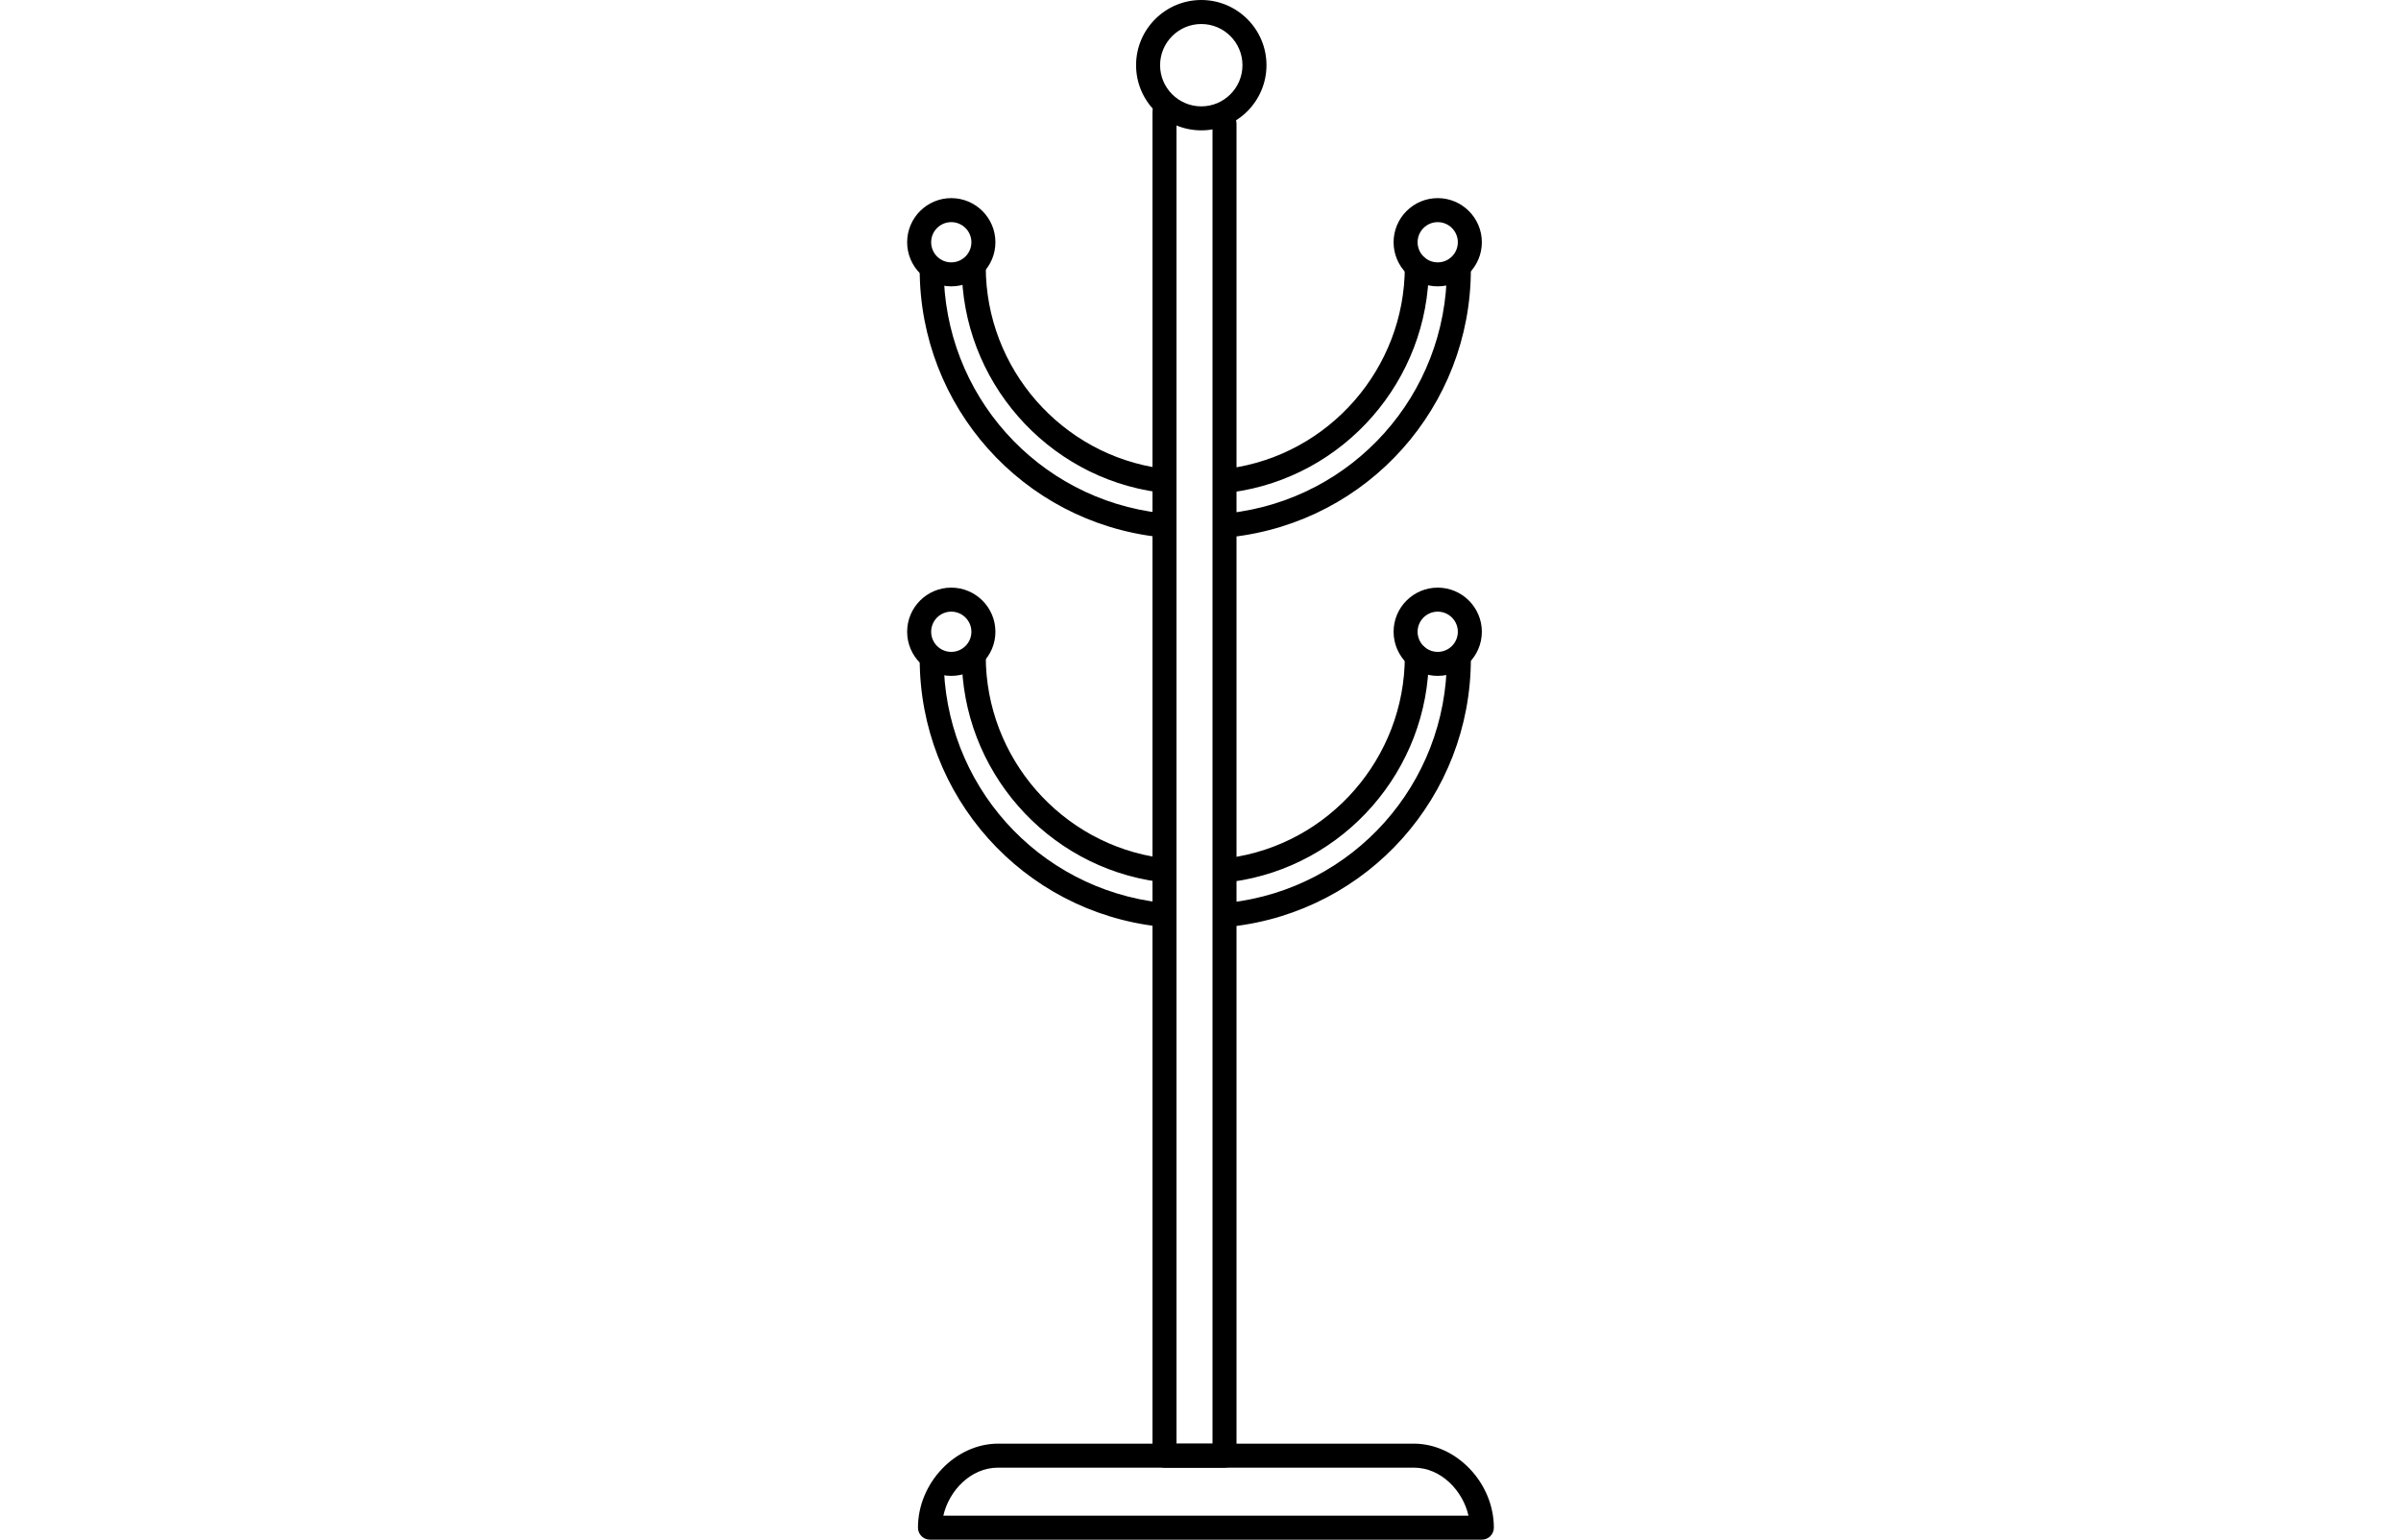 <?xml version="1.0" encoding="iso-8859-1"?>
<!-- Uploaded to: SVG Repo, www.svgrepo.com, Generator: SVG Repo Mixer Tools -->
<svg fill="#000000"  width="800px" version="1.1" id="Layer_1" xmlns="http://www.w3.org/2000/svg" xmlns:xlink="http://www.w3.org/1999/xlink" 
	 viewBox="0 0 513.168 513.168" xml:space="preserve">
<g>
	<g>
		<path d="M327.656,481.168H189.124c-14.212,0-26.68,13.084-26.68,28c0,2.208,1.792,4,4,4h183.884c2.208,0,4-1.792,4-4
			C354.328,494.252,341.864,481.168,327.656,481.168z M170.9,505.168c1.836-8.192,9.028-16,18.224-16h138.532
			c9.188,0,16.384,7.808,18.216,16H170.9z"/>
	</g>
</g>
<g>
	<g>
		<path d="M264.584,37.168c-2.208,0-4,1.792-4,4v440h-12v-444c0-2.208-1.792-4-4-4s-4,1.792-4,4v448c0,2.208,1.792,4,4,4h20
			c2.208,0,4-1.792,4-4v-444C268.584,38.96,266.792,37.168,264.584,37.168z"/>
	</g>
</g>
<g>
	<g>
		<path d="M256.848,0c-11.98,0-21.728,9.744-21.728,21.724c0,11.98,9.748,21.724,21.728,21.724c11.98,0,21.72-9.744,21.72-21.724
			C278.568,9.744,268.824,0,256.848,0z M256.848,35.452c-7.568,0-13.728-6.156-13.728-13.724s6.16-13.724,13.728-13.724
			c7.568,0,13.72,6.156,13.72,13.724S264.412,35.452,256.848,35.452z"/>
	</g>
</g>
<g>
	<g>
		<path d="M335.624,66.032c-8.108,0-14.704,6.6-14.704,14.708c0,8.108,6.596,14.704,14.704,14.704
			c8.108,0,14.704-6.596,14.704-14.704C350.328,72.628,343.732,66.032,335.624,66.032z M335.624,87.448
			c-3.696,0-6.704-3.008-6.704-6.704c0-3.7,3.008-6.708,6.704-6.708c3.696,0,6.704,3.008,6.704,6.708
			C342.328,84.44,339.32,87.448,335.624,87.448z"/>
	</g>
</g>
<g>
	<g>
		<path d="M173.536,66.032c-8.104,0-14.696,6.6-14.696,14.708c0,8.108,6.592,14.704,14.696,14.704
			c8.112,0,14.712-6.596,14.712-14.704C188.248,72.628,181.648,66.032,173.536,66.032z M173.536,87.448
			c-3.692,0-6.696-3.008-6.696-6.704c0-3.7,3.004-6.708,6.696-6.708c3.704,0,6.712,3.008,6.712,6.708
			C180.248,84.44,177.236,87.448,173.536,87.448z"/>
	</g>
</g>
<g>
	<g>
		<path d="M243.716,156.156c-33.452-4.5-58.68-33.388-58.68-67.204c0-2.208-1.792-4-4-4s-4,1.792-4,4
			c0,37.8,28.208,70.1,65.616,75.132c0.184,0.024,0.364,0.036,0.54,0.036c1.972,0,3.688-1.456,3.956-3.464
			C247.44,158.464,245.904,156.452,243.716,156.156z"/>
	</g>
</g>
<g>
	<g>
		<path d="M328.66,84.948c-2.208,0-4,1.792-4,4c0,33.812-25.228,62.704-58.68,67.204c-2.188,0.296-3.724,2.312-3.432,4.5
			c0.272,2.008,1.988,3.468,3.96,3.468c0.176,0,0.356-0.012,0.536-0.04c37.408-5.032,65.616-37.332,65.616-75.132
			C332.66,86.74,330.868,84.948,328.66,84.948z"/>
	</g>
</g>
<g>
	<g>
		<path d="M243.628,171.04c-41.392-4.64-72.608-39.596-72.608-81.316c0-2.208-1.792-4-4-4c-2.208,0-4,1.792-4,4
			c0,45.796,34.272,84.172,79.72,89.264c0.152,0.016,0.3,0.024,0.452,0.024c2.008,0,3.74-1.512,3.964-3.552
			C247.404,173.264,245.824,171.288,243.628,171.04z"/>
	</g>
</g>
<g>
	<g>
		<path d="M342.668,85.72c-2.208,0-4,1.792-4,4c0,41.724-31.212,76.68-72.608,81.316c-2.196,0.248-3.776,2.224-3.528,4.42
			c0.228,2.048,1.96,3.556,3.968,3.556c0.152,0,0.3-0.008,0.448-0.028c45.448-5.092,79.72-43.464,79.72-89.264
			C346.668,87.512,344.876,85.72,342.668,85.72z"/>
	</g>
</g>
<g>
	<g>
		<path d="M335.624,195.856c-8.108,0-14.704,6.6-14.704,14.708c0,8.108,6.596,14.704,14.704,14.704
			c8.108,0,14.704-6.596,14.704-14.704C350.328,202.452,343.732,195.856,335.624,195.856z M335.624,217.272
			c-3.696,0-6.704-3.008-6.704-6.704c0-3.7,3.008-6.708,6.704-6.708c3.696,0,6.704,3.008,6.704,6.708
			C342.328,214.264,339.32,217.272,335.624,217.272z"/>
	</g>
</g>
<g>
	<g>
		<path d="M173.536,195.856c-8.104,0-14.696,6.6-14.696,14.708c0,8.108,6.592,14.704,14.696,14.704
			c8.112,0,14.712-6.596,14.712-14.704C188.248,202.452,181.648,195.856,173.536,195.856z M173.536,217.272
			c-3.692,0-6.696-3.008-6.696-6.704c0-3.7,3.004-6.708,6.696-6.708c3.704,0,6.712,3.008,6.712,6.708
			C180.248,214.264,177.236,217.272,173.536,217.272z"/>
	</g>
</g>
<g>
	<g>
		<path d="M243.716,285.98c-33.452-4.496-58.68-33.384-58.68-67.204c0-2.208-1.792-4-4-4s-4,1.792-4,4
			c0,37.804,28.208,70.104,65.616,75.132c0.184,0.024,0.364,0.036,0.54,0.036c1.972,0,3.688-1.456,3.956-3.464
			C247.44,288.288,245.904,286.276,243.716,285.98z"/>
	</g>
</g>
<g>
	<g>
		<path d="M328.66,214.772c-2.208,0-4,1.792-4,4c0,33.816-25.228,62.708-58.688,67.204c-2.188,0.296-3.724,2.312-3.432,4.5
			c0.272,2.008,1.988,3.468,3.96,3.468c0.176,0,0.356-0.012,0.536-0.04c37.412-5.028,65.624-37.324,65.624-75.132
			C332.66,216.564,330.868,214.772,328.66,214.772z"/>
	</g>
</g>
<g>
	<g>
		<path d="M243.628,300.864c-41.392-4.64-72.608-39.596-72.608-81.316c0-2.208-1.792-4-4-4c-2.208,0-4,1.792-4,4
			c0,45.796,34.272,84.172,79.72,89.264c0.152,0.016,0.3,0.024,0.452,0.024c2.008,0,3.74-1.508,3.964-3.552
			C247.404,303.088,245.824,301.112,243.628,300.864z"/>
	</g>
</g>
<g>
	<g>
		<path d="M342.668,215.544c-2.208,0-4,1.792-4,4c0,41.724-31.212,76.68-72.608,81.316c-2.196,0.248-3.776,2.224-3.528,4.42
			c0.228,2.048,1.96,3.556,3.968,3.556c0.152,0,0.3-0.008,0.448-0.028c45.448-5.092,79.72-43.464,79.72-89.264
			C346.668,217.336,344.876,215.544,342.668,215.544z"/>
	</g>
</g>
</svg>
